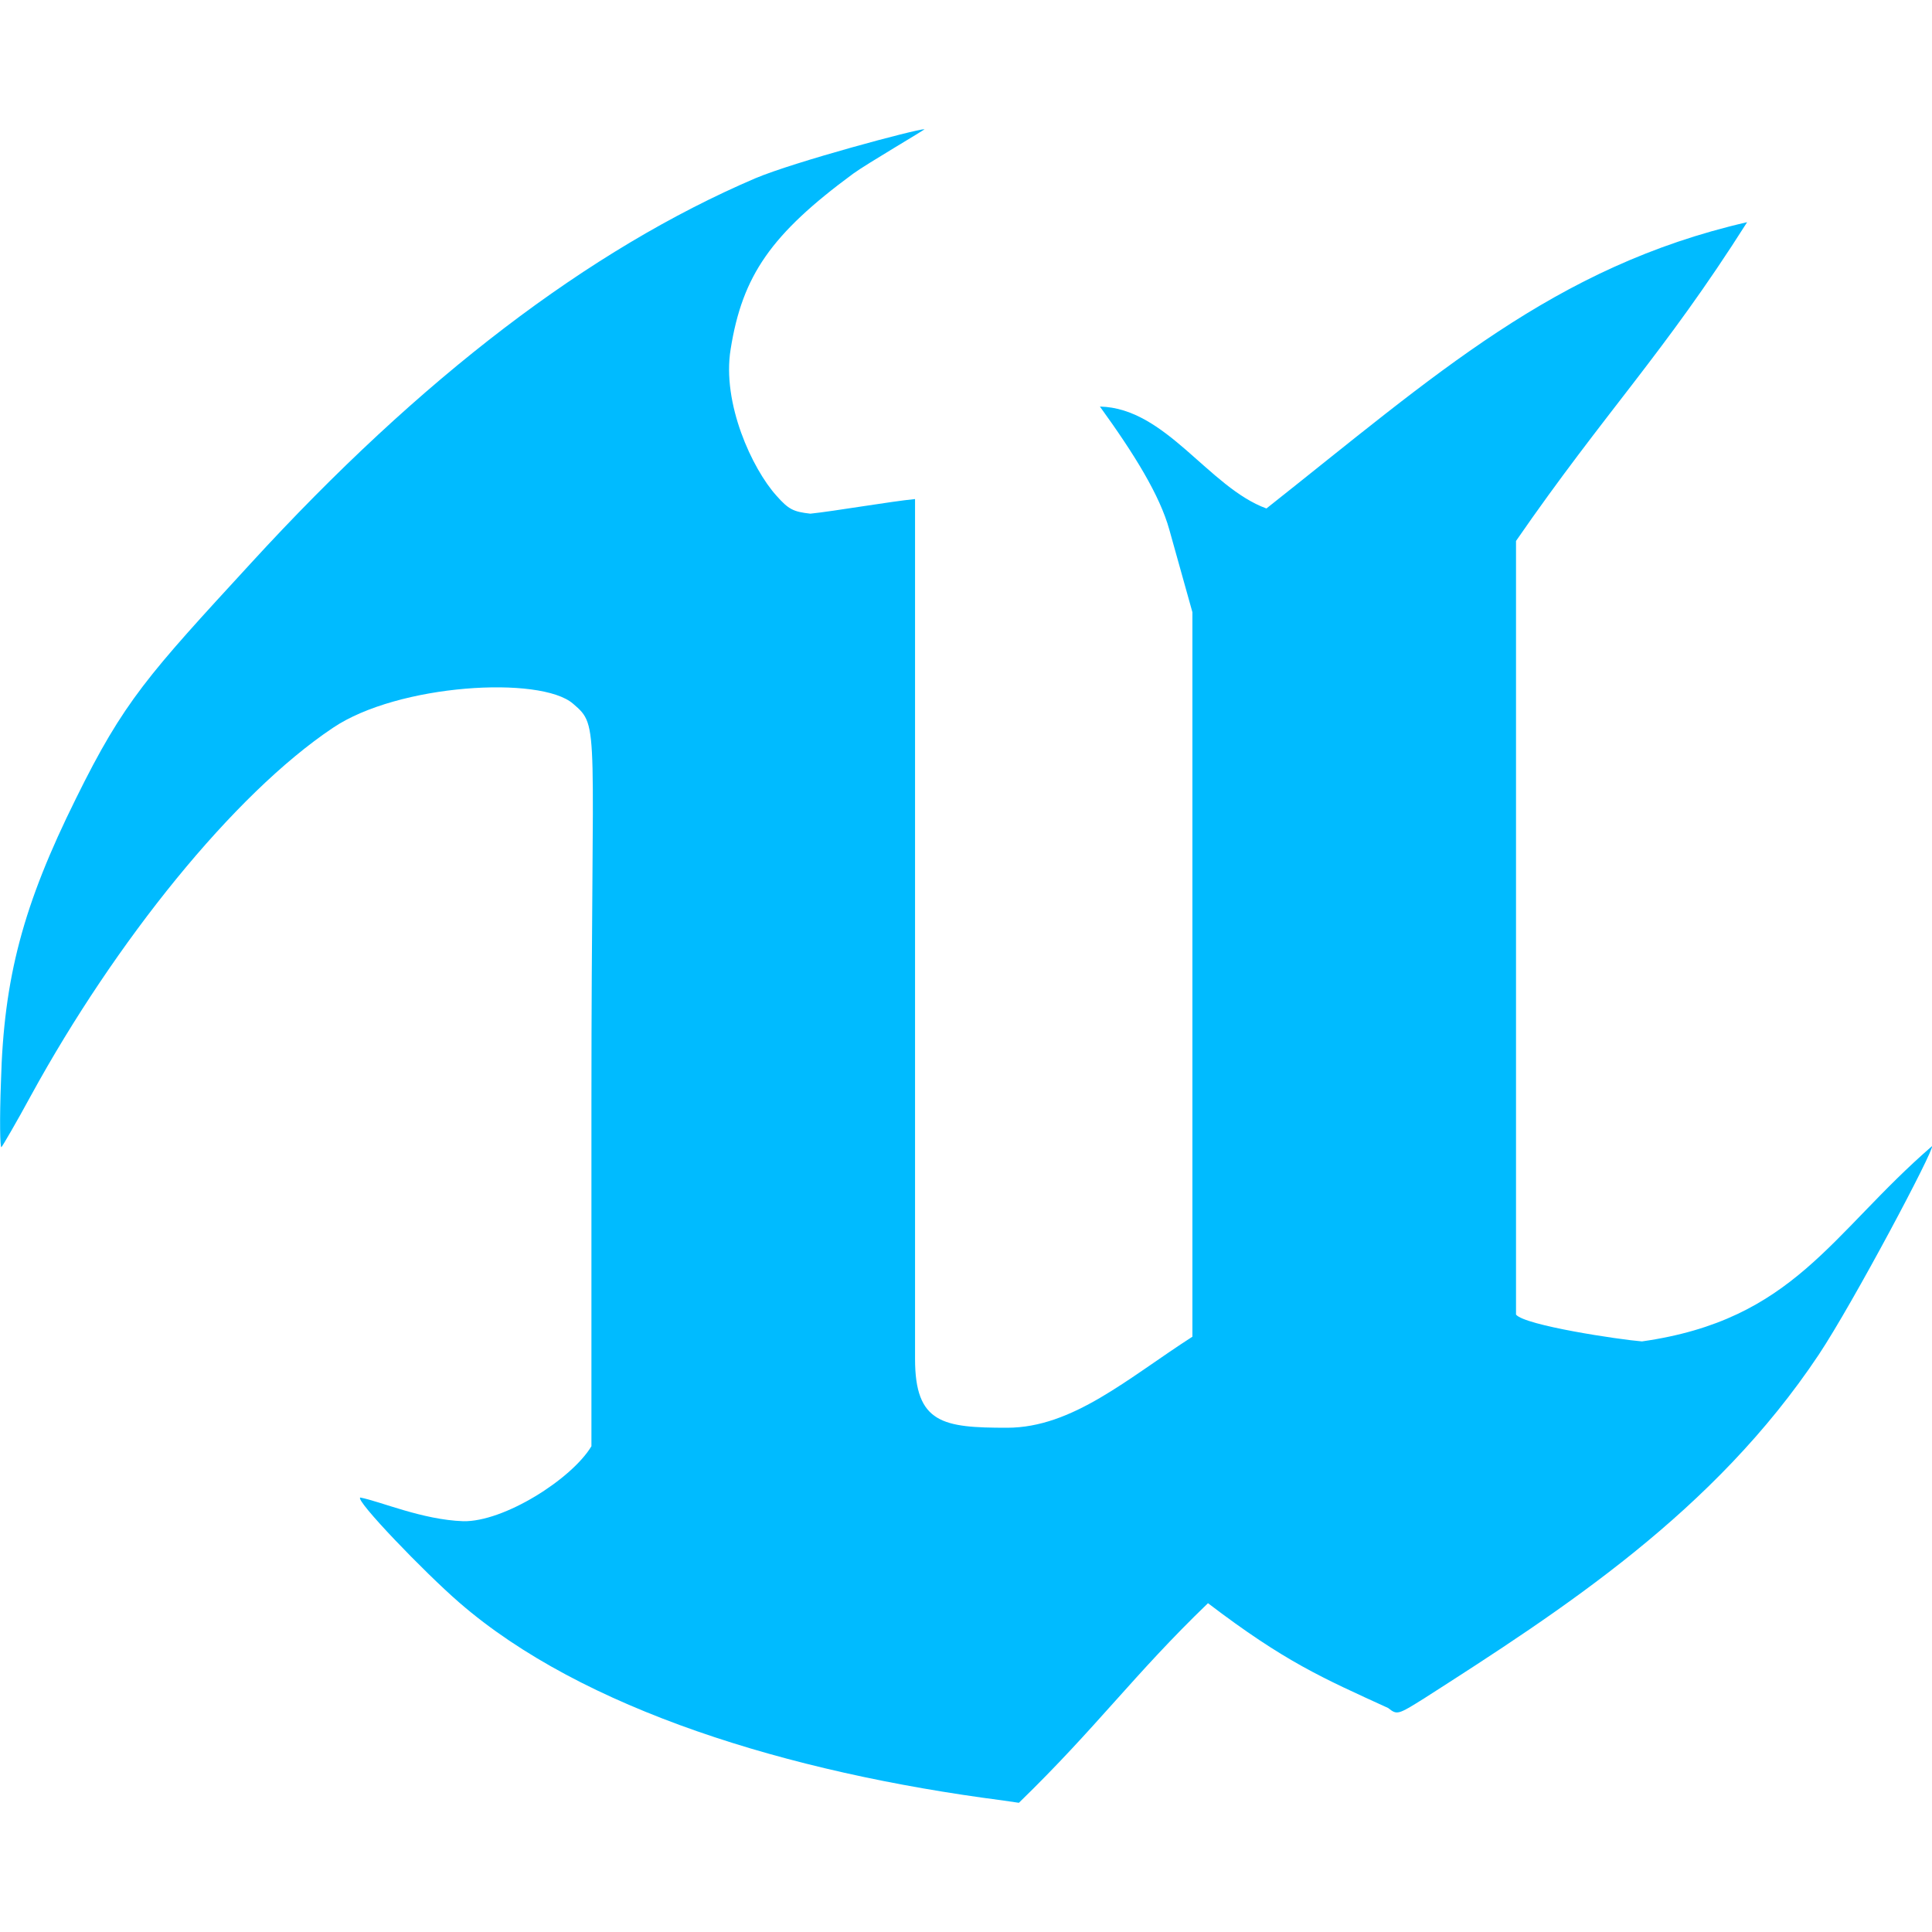 
<svg xmlns="http://www.w3.org/2000/svg" xmlns:xlink="http://www.w3.org/1999/xlink" width="16px" height="16px" viewBox="0 0 16 16" version="1.1">
<g id="surface1">
<path style=" stroke:none;fill-rule:nonzero;fill:#00bbff;fill-opacity:1;" d="M 8.301 14.91 C 6.527 14.68 4.824 14.156 3.805 13.273 C 3.516 13.023 2.934 12.418 2.984 12.402 C 3.152 12.434 3.496 12.586 3.836 12.598 C 4.172 12.605 4.734 12.25 4.898 11.977 L 4.898 9.121 C 4.898 5.969 4.973 6.023 4.746 5.828 C 4.477 5.594 3.297 5.664 2.758 6.027 C 1.934 6.578 0.953 7.801 0.258 9.07 C 0.137 9.293 0.023 9.488 0.012 9.5 C 0 9.512 -0.004 9.27 0.008 8.957 C 0.031 8.098 0.191 7.496 0.629 6.613 C 1.027 5.805 1.227 5.59 2.078 4.664 C 3.484 3.129 4.879 2.066 6.254 1.477 C 6.578 1.34 7.586 1.07 7.656 1.07 C 7.668 1.07 7.18 1.355 7.066 1.438 C 6.387 1.938 6.148 2.281 6.051 2.891 C 5.977 3.34 6.23 3.883 6.43 4.105 C 6.531 4.219 6.57 4.238 6.711 4.254 C 6.906 4.234 7.379 4.152 7.578 4.133 L 7.578 11.254 C 7.578 11.789 7.809 11.824 8.34 11.824 C 8.883 11.824 9.34 11.414 9.875 11.07 L 9.875 5.07 L 9.684 4.387 C 9.605 4.102 9.395 3.762 9.109 3.367 C 9.656 3.379 10.008 4.035 10.488 4.211 C 11.887 3.105 12.871 2.207 14.469 1.84 C 13.773 2.938 13.297 3.406 12.555 4.48 L 12.555 10.887 C 12.629 10.977 13.41 11.094 13.598 11.109 C 14.859 10.93 15.16 10.219 16 9.492 C 16.023 9.516 15.348 10.789 15.062 11.219 C 14.195 12.52 12.945 13.328 11.793 14.066 C 11.574 14.203 11.57 14.203 11.496 14.145 C 10.949 13.895 10.641 13.762 10.004 13.277 C 9.387 13.871 9.086 14.301 8.438 14.93 C 8.414 14.926 8.355 14.918 8.301 14.91 Z M 8.301 14.91 "/>
</g>
</svg>
